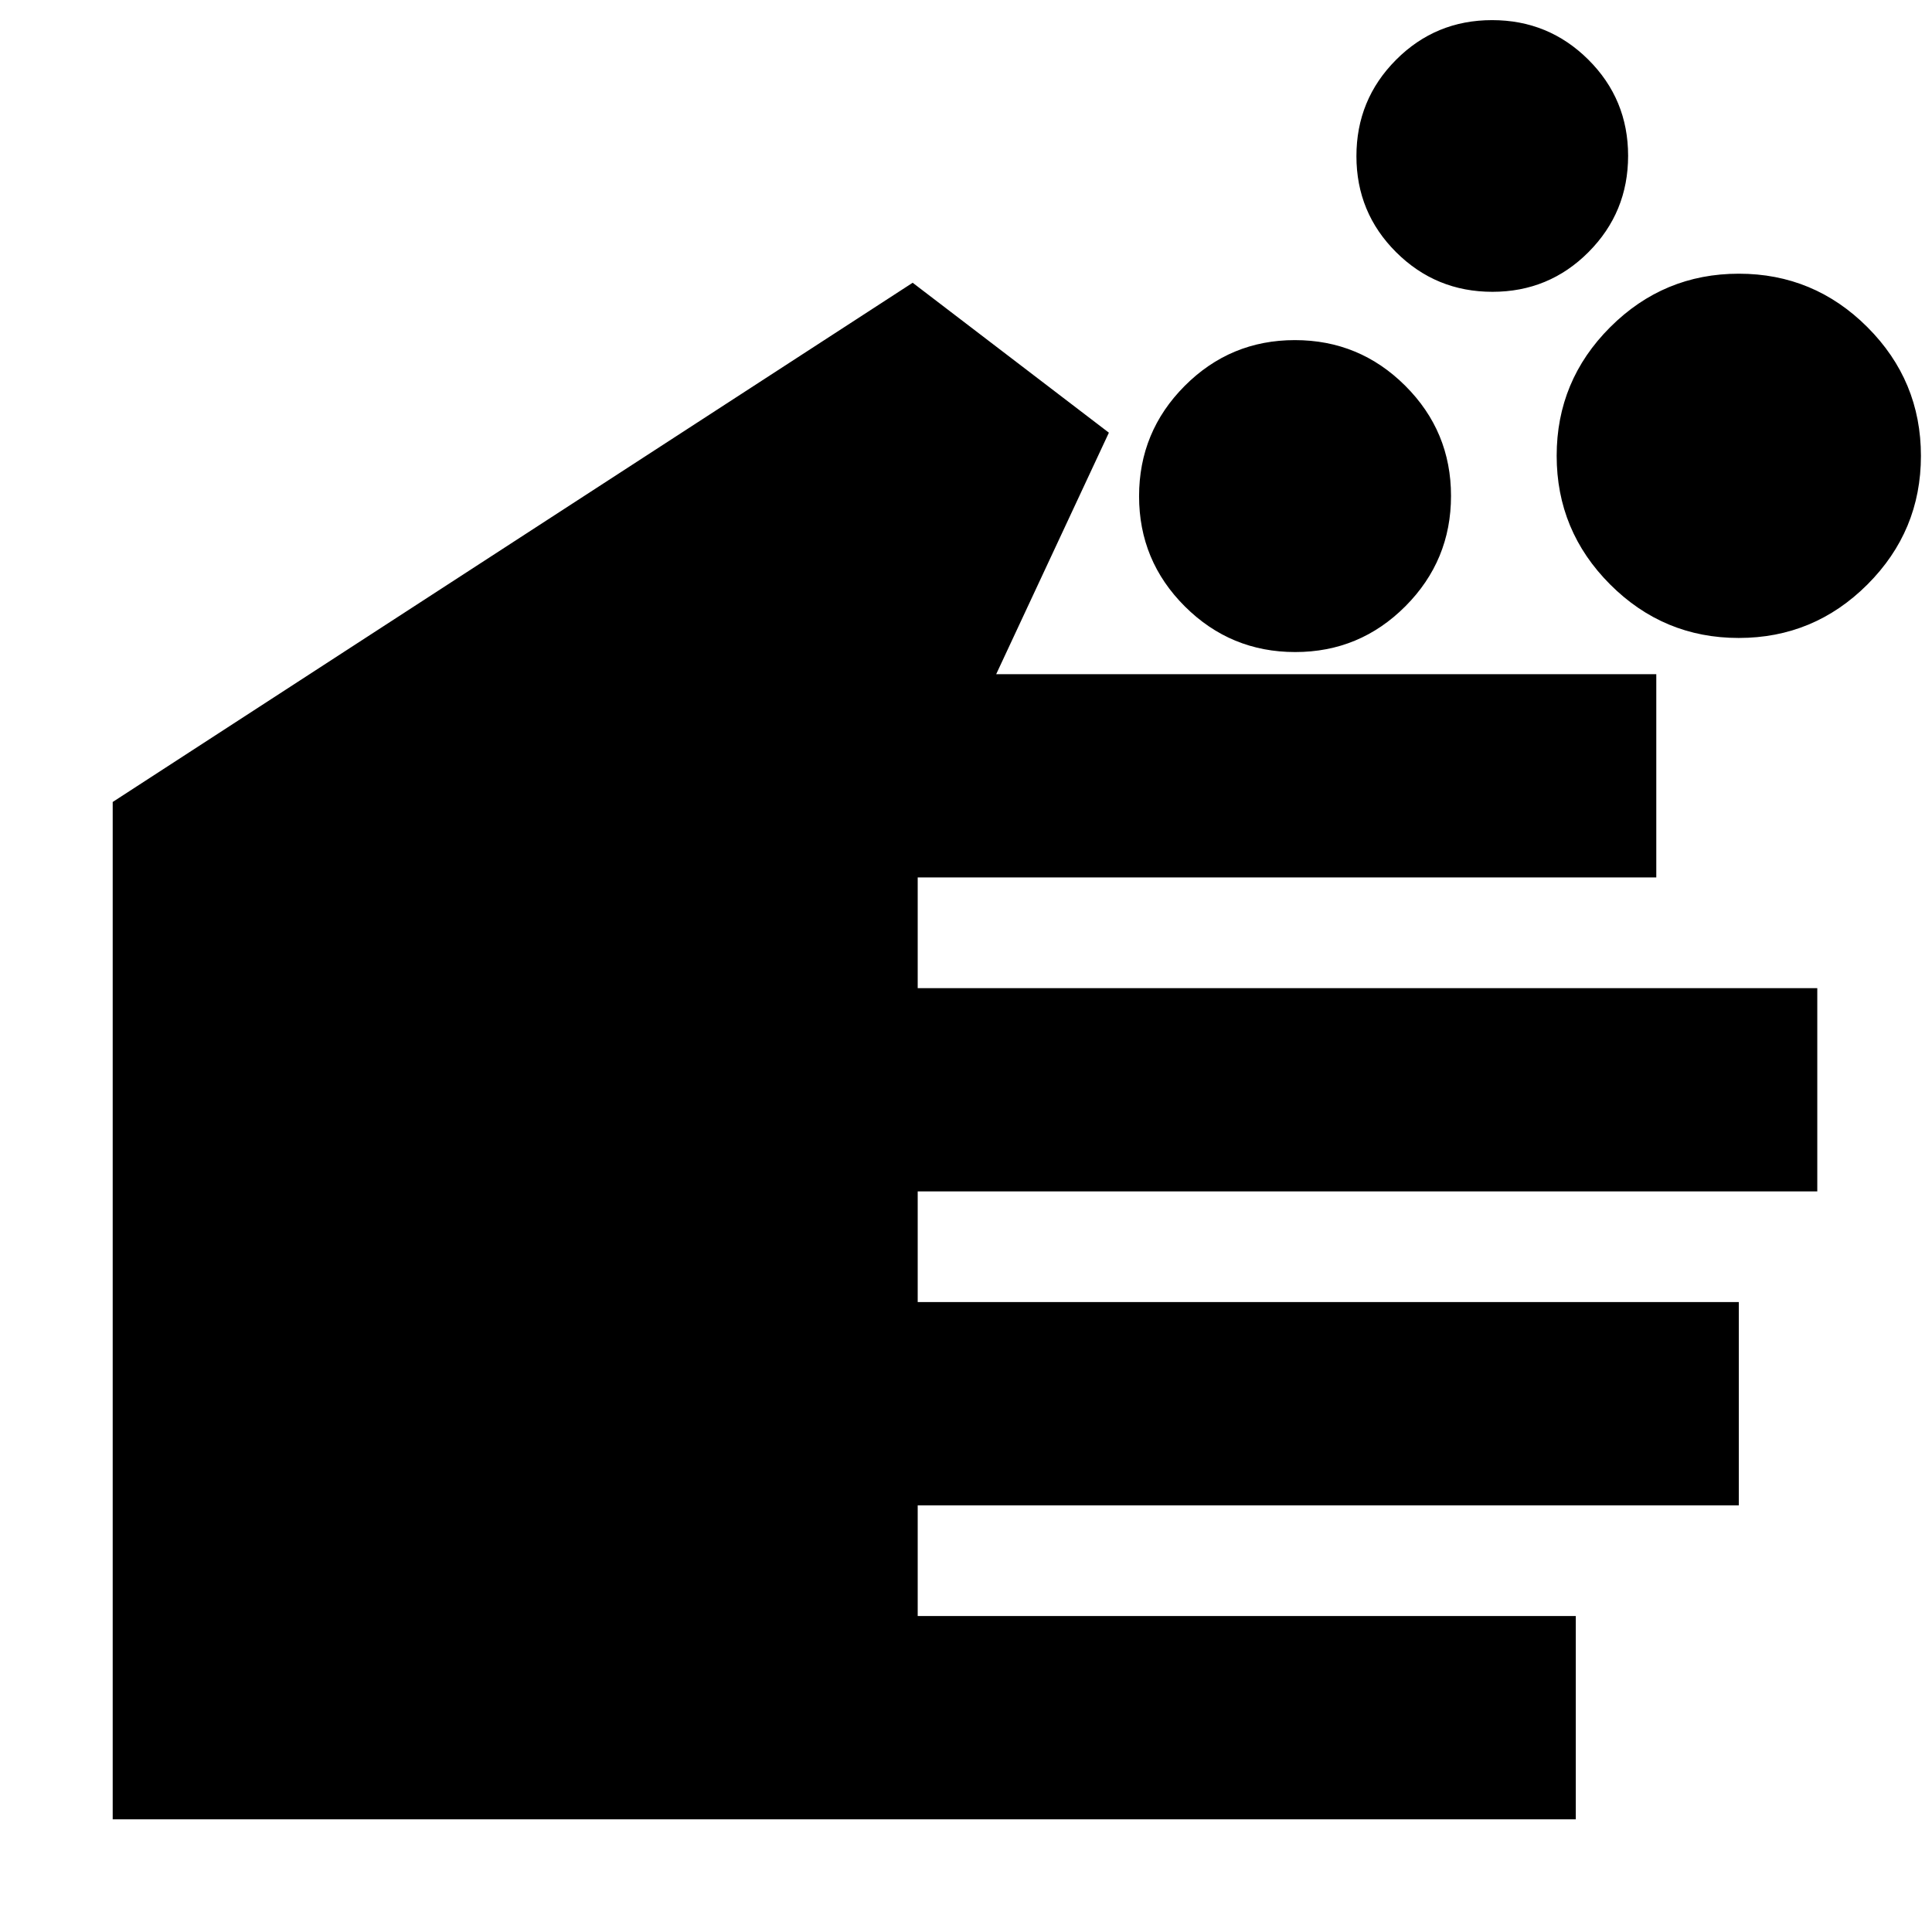 <svg xmlns="http://www.w3.org/2000/svg" height="24" viewBox="0 -960 960 960" width="24"><path d="M783-56H56v-505.5l397.5-258L551-745l-56 120h328v101H456v55h447v101H456v55h408v101H456v55h327v101ZM643.58-636q-32.08 0-54.83-22.67Q566-681.35 566-713.42q0-32.08 22.67-54.83Q611.35-791 643.42-791q32.08 0 54.83 22.67Q721-745.65 721-713.58q0 32.08-22.67 54.83Q675.65-636 643.58-636Zm98.01-179q-28.09 0-47.84-19.66Q674-854.32 674-882.41t19.66-47.84Q713.32-950 741.41-950t47.84 19.66Q809-910.68 809-882.59t-19.66 47.84Q769.68-815 741.59-815Zm122.39 172q-37.34 0-63.91-26.59-26.57-26.59-26.57-63.93t26.59-63.91Q826.68-824 864.02-824t63.91 26.59q26.57 26.59 26.57 63.93t-26.59 63.91Q901.32-643 863.98-643Z"/></svg>